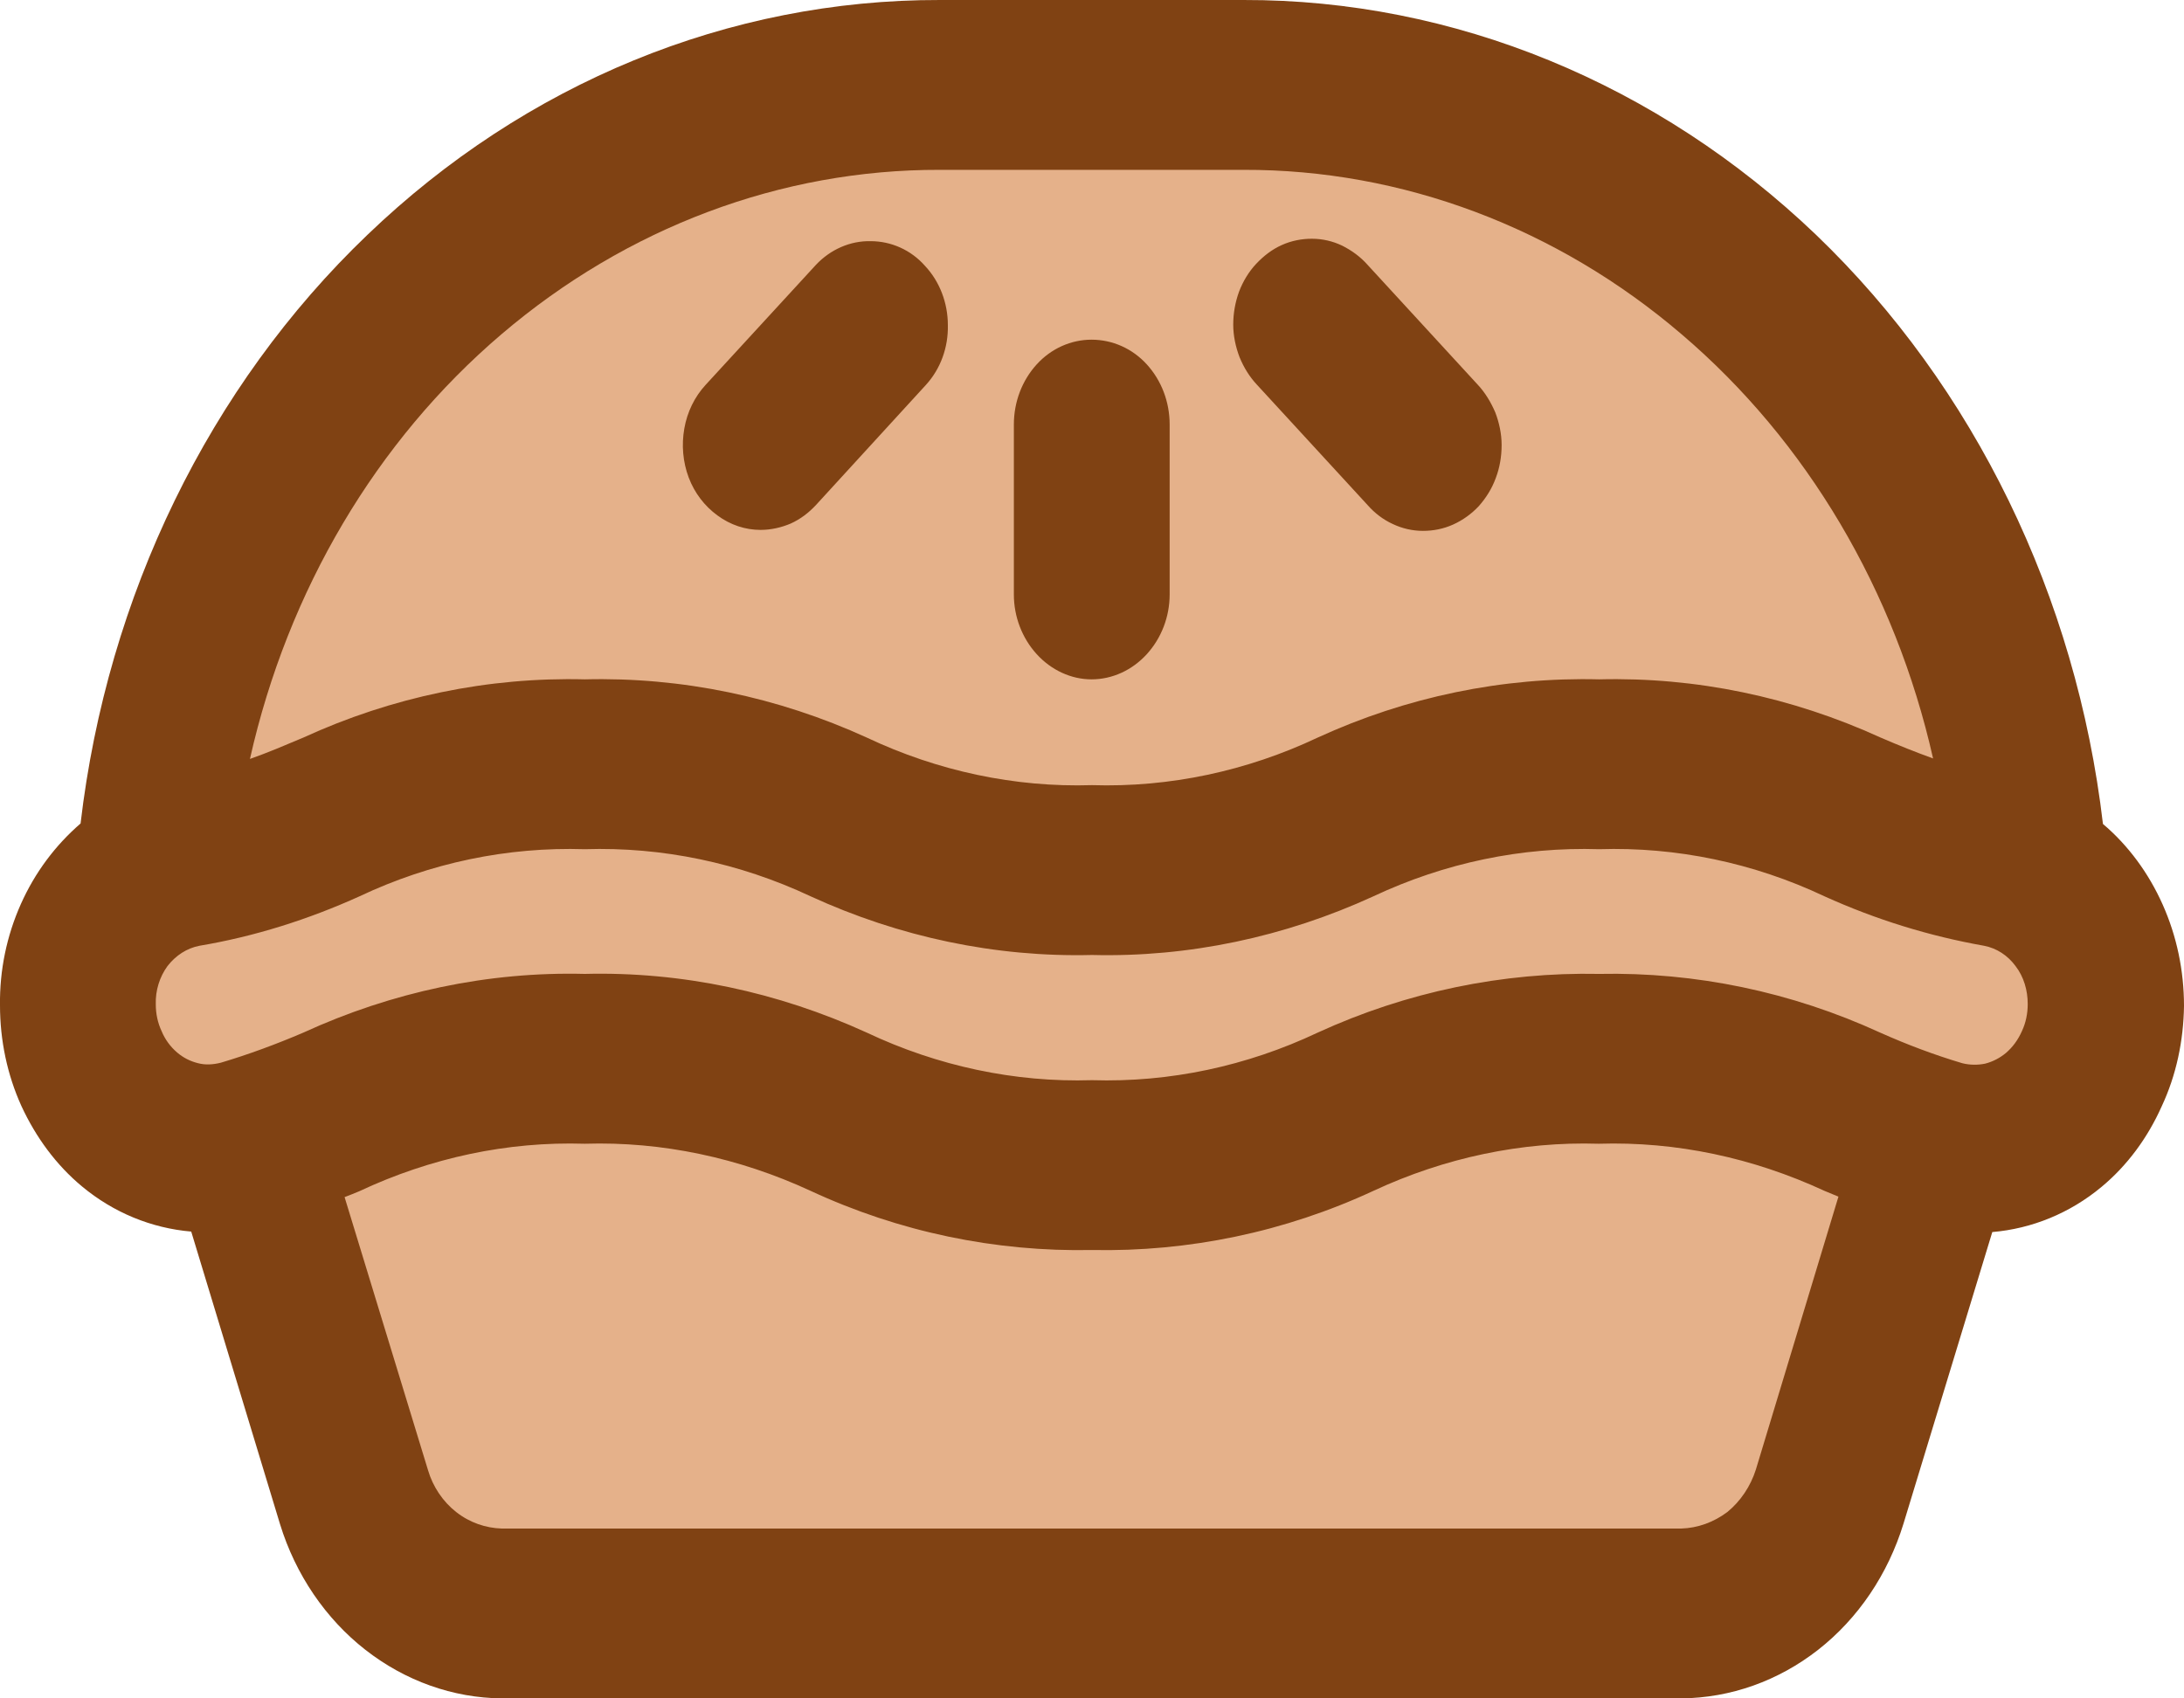 <svg width="45" height="35" viewBox="0 0 45 35" fill="none" xmlns="http://www.w3.org/2000/svg" xmlns:xlink="http://www.w3.org/1999/xlink">
	<desc>
			Created with Pixso.
	</desc>
	<defs/>
	<path d="M41.78 17.5C41.34 13.16 39.44 9.16 36.46 6.26C33.48 3.35 29.62 1.75 25.62 1.75L19.37 1.75C15.37 1.75 11.51 3.35 8.53 6.26C5.54 9.16 3.65 13.16 3.21 17.5C2.39 18.36 1.83 19.48 1.6 20.7C1.6 22.61 5.07 23.57 5.07 23.57L7.29 30.85C7.51 31.54 7.92 32.15 8.46 32.58C9.01 33.01 9.67 33.24 10.34 33.25L34.64 33.25C35.32 33.24 35.98 33.01 36.52 32.58C37.07 32.15 37.48 31.54 37.7 30.85L39.91 23.57C39.91 23.57 43.39 22.61 43.39 20.69C43.16 19.47 42.6 18.36 41.78 17.5Z" fill="#E5B18A" fill-opacity="1" fill-rule="nonzero"/>
	<path d="M43.33 16.98C42.78 12.29 40.68 7.97 37.42 4.84C34.16 1.72 29.96 -0.01 25.62 0L19.37 0C15.02 -0.01 10.83 1.71 7.57 4.84C4.31 7.96 2.21 12.28 1.66 16.97C1.14 17.42 0.72 17.98 0.43 18.63C0.14 19.28 -0.01 19.99 0 20.72C0 21.44 0.15 22.15 0.44 22.79C0.74 23.44 1.16 24.01 1.69 24.45C2.34 24.99 3.12 25.31 3.94 25.38L5.77 31.41C6.09 32.45 6.71 33.36 7.53 34C8.35 34.64 9.33 34.99 10.34 35L34.64 35C35.66 34.99 36.64 34.64 37.46 34C38.29 33.35 38.9 32.44 39.22 31.4L41.05 25.39C41.87 25.32 42.65 25 43.3 24.46C43.83 24.02 44.25 23.45 44.54 22.8C44.84 22.16 44.99 21.45 45 20.73C45 20 44.85 19.29 44.56 18.64C44.27 17.99 43.85 17.42 43.33 16.98L43.33 16.98ZM19.37 3.5L25.62 3.5C28.89 3.49 32.08 4.69 34.65 6.89C37.23 9.09 39.05 12.17 39.83 15.63C39.47 15.5 39.12 15.36 38.75 15.2C36.91 14.36 34.94 13.95 32.95 14C30.96 13.95 28.98 14.36 27.15 15.2C25.69 15.89 24.1 16.23 22.5 16.18C20.91 16.23 19.32 15.89 17.86 15.2C16.02 14.36 14.04 13.95 12.05 14C10.06 13.95 8.08 14.36 6.25 15.2C5.87 15.36 5.52 15.51 5.15 15.64C5.93 12.17 7.75 9.09 10.33 6.89C12.91 4.69 16.09 3.49 19.37 3.5ZM36.18 30.28C36.07 30.63 35.86 30.94 35.59 31.16C35.31 31.37 34.98 31.49 34.64 31.5L10.34 31.5C10.01 31.49 9.68 31.38 9.4 31.16C9.13 30.95 8.92 30.64 8.82 30.3L7.1 24.67C7.2 24.63 7.31 24.59 7.4 24.55C8.87 23.86 10.45 23.52 12.05 23.57C13.64 23.52 15.23 23.86 16.7 24.54C18.53 25.39 20.51 25.8 22.5 25.76C24.49 25.8 26.47 25.39 28.3 24.54C29.76 23.86 31.35 23.52 32.94 23.57C34.54 23.52 36.12 23.86 37.59 24.54L37.88 24.66L36.18 30.28ZM41.33 21.7C41.21 21.8 41.06 21.88 40.9 21.92C40.75 21.95 40.59 21.95 40.43 21.91C39.86 21.74 39.3 21.53 38.74 21.28C36.91 20.44 34.94 20.03 32.95 20.07C30.96 20.03 28.98 20.44 27.15 21.28C25.69 21.97 24.1 22.31 22.5 22.26C20.91 22.31 19.32 21.97 17.86 21.28C16.02 20.44 14.04 20.02 12.05 20.07C10.06 20.02 8.08 20.44 6.25 21.28C5.69 21.52 5.12 21.73 4.55 21.9C4.39 21.94 4.23 21.95 4.08 21.91C3.92 21.87 3.78 21.8 3.65 21.69C3.51 21.57 3.4 21.42 3.33 21.25C3.25 21.08 3.21 20.89 3.21 20.7C3.2 20.41 3.29 20.13 3.45 19.91C3.62 19.69 3.85 19.54 4.11 19.49C5.24 19.3 6.35 18.95 7.41 18.47C8.87 17.78 10.45 17.45 12.05 17.5C13.65 17.45 15.23 17.78 16.7 18.47C18.53 19.31 20.51 19.73 22.5 19.68C24.49 19.73 26.47 19.31 28.3 18.47C29.77 17.78 31.35 17.45 32.95 17.5C34.54 17.45 36.13 17.78 37.59 18.47C38.65 18.95 39.75 19.29 40.88 19.49C41.14 19.54 41.37 19.69 41.53 19.91C41.7 20.13 41.78 20.41 41.78 20.69C41.78 20.89 41.74 21.08 41.66 21.25C41.58 21.43 41.47 21.58 41.33 21.7Z" fill="#804213" fill-opacity="1" fill-rule="nonzero"/>
	<path d="M22.49 14C22.92 14 23.33 13.81 23.63 13.48C23.93 13.15 24.1 12.71 24.1 12.25L24.1 8.75C24.1 8.28 23.93 7.84 23.63 7.51C23.33 7.18 22.92 7 22.49 7C22.07 7 21.66 7.18 21.36 7.51C21.06 7.84 20.89 8.28 20.89 8.75L20.89 12.25C20.89 12.71 21.06 13.15 21.36 13.48C21.66 13.81 22.07 14 22.49 14ZM28.18 10.41C28.32 10.57 28.5 10.71 28.7 10.8C28.89 10.89 29.1 10.94 29.32 10.94C29.53 10.94 29.74 10.9 29.94 10.81C30.14 10.72 30.32 10.59 30.47 10.43C30.62 10.26 30.74 10.07 30.82 9.85C30.9 9.64 30.94 9.41 30.94 9.17C30.94 8.94 30.89 8.71 30.81 8.5C30.72 8.29 30.6 8.09 30.45 7.93L28.18 5.46C28.03 5.29 27.85 5.16 27.65 5.06C27.46 4.97 27.25 4.92 27.03 4.92C26.82 4.92 26.61 4.96 26.41 5.05C26.21 5.14 26.04 5.27 25.88 5.44C25.73 5.6 25.61 5.8 25.53 6.01C25.45 6.23 25.41 6.46 25.41 6.69C25.41 6.92 25.46 7.15 25.54 7.36C25.63 7.58 25.75 7.77 25.9 7.93L28.18 10.41ZM15.67 10.92C15.89 10.92 16.1 10.87 16.29 10.79C16.49 10.7 16.66 10.57 16.81 10.41L19.08 7.93C19.38 7.6 19.54 7.16 19.53 6.7C19.53 6.24 19.36 5.8 19.06 5.48C18.77 5.15 18.36 4.97 17.94 4.97C17.52 4.96 17.11 5.14 16.81 5.46L14.54 7.93C14.31 8.18 14.16 8.49 14.1 8.83C14.04 9.17 14.07 9.52 14.19 9.84C14.31 10.16 14.52 10.43 14.78 10.62C15.05 10.82 15.36 10.92 15.67 10.92Z" fill="#804213" fill-opacity="1" fill-rule="nonzero"/>
</svg>

